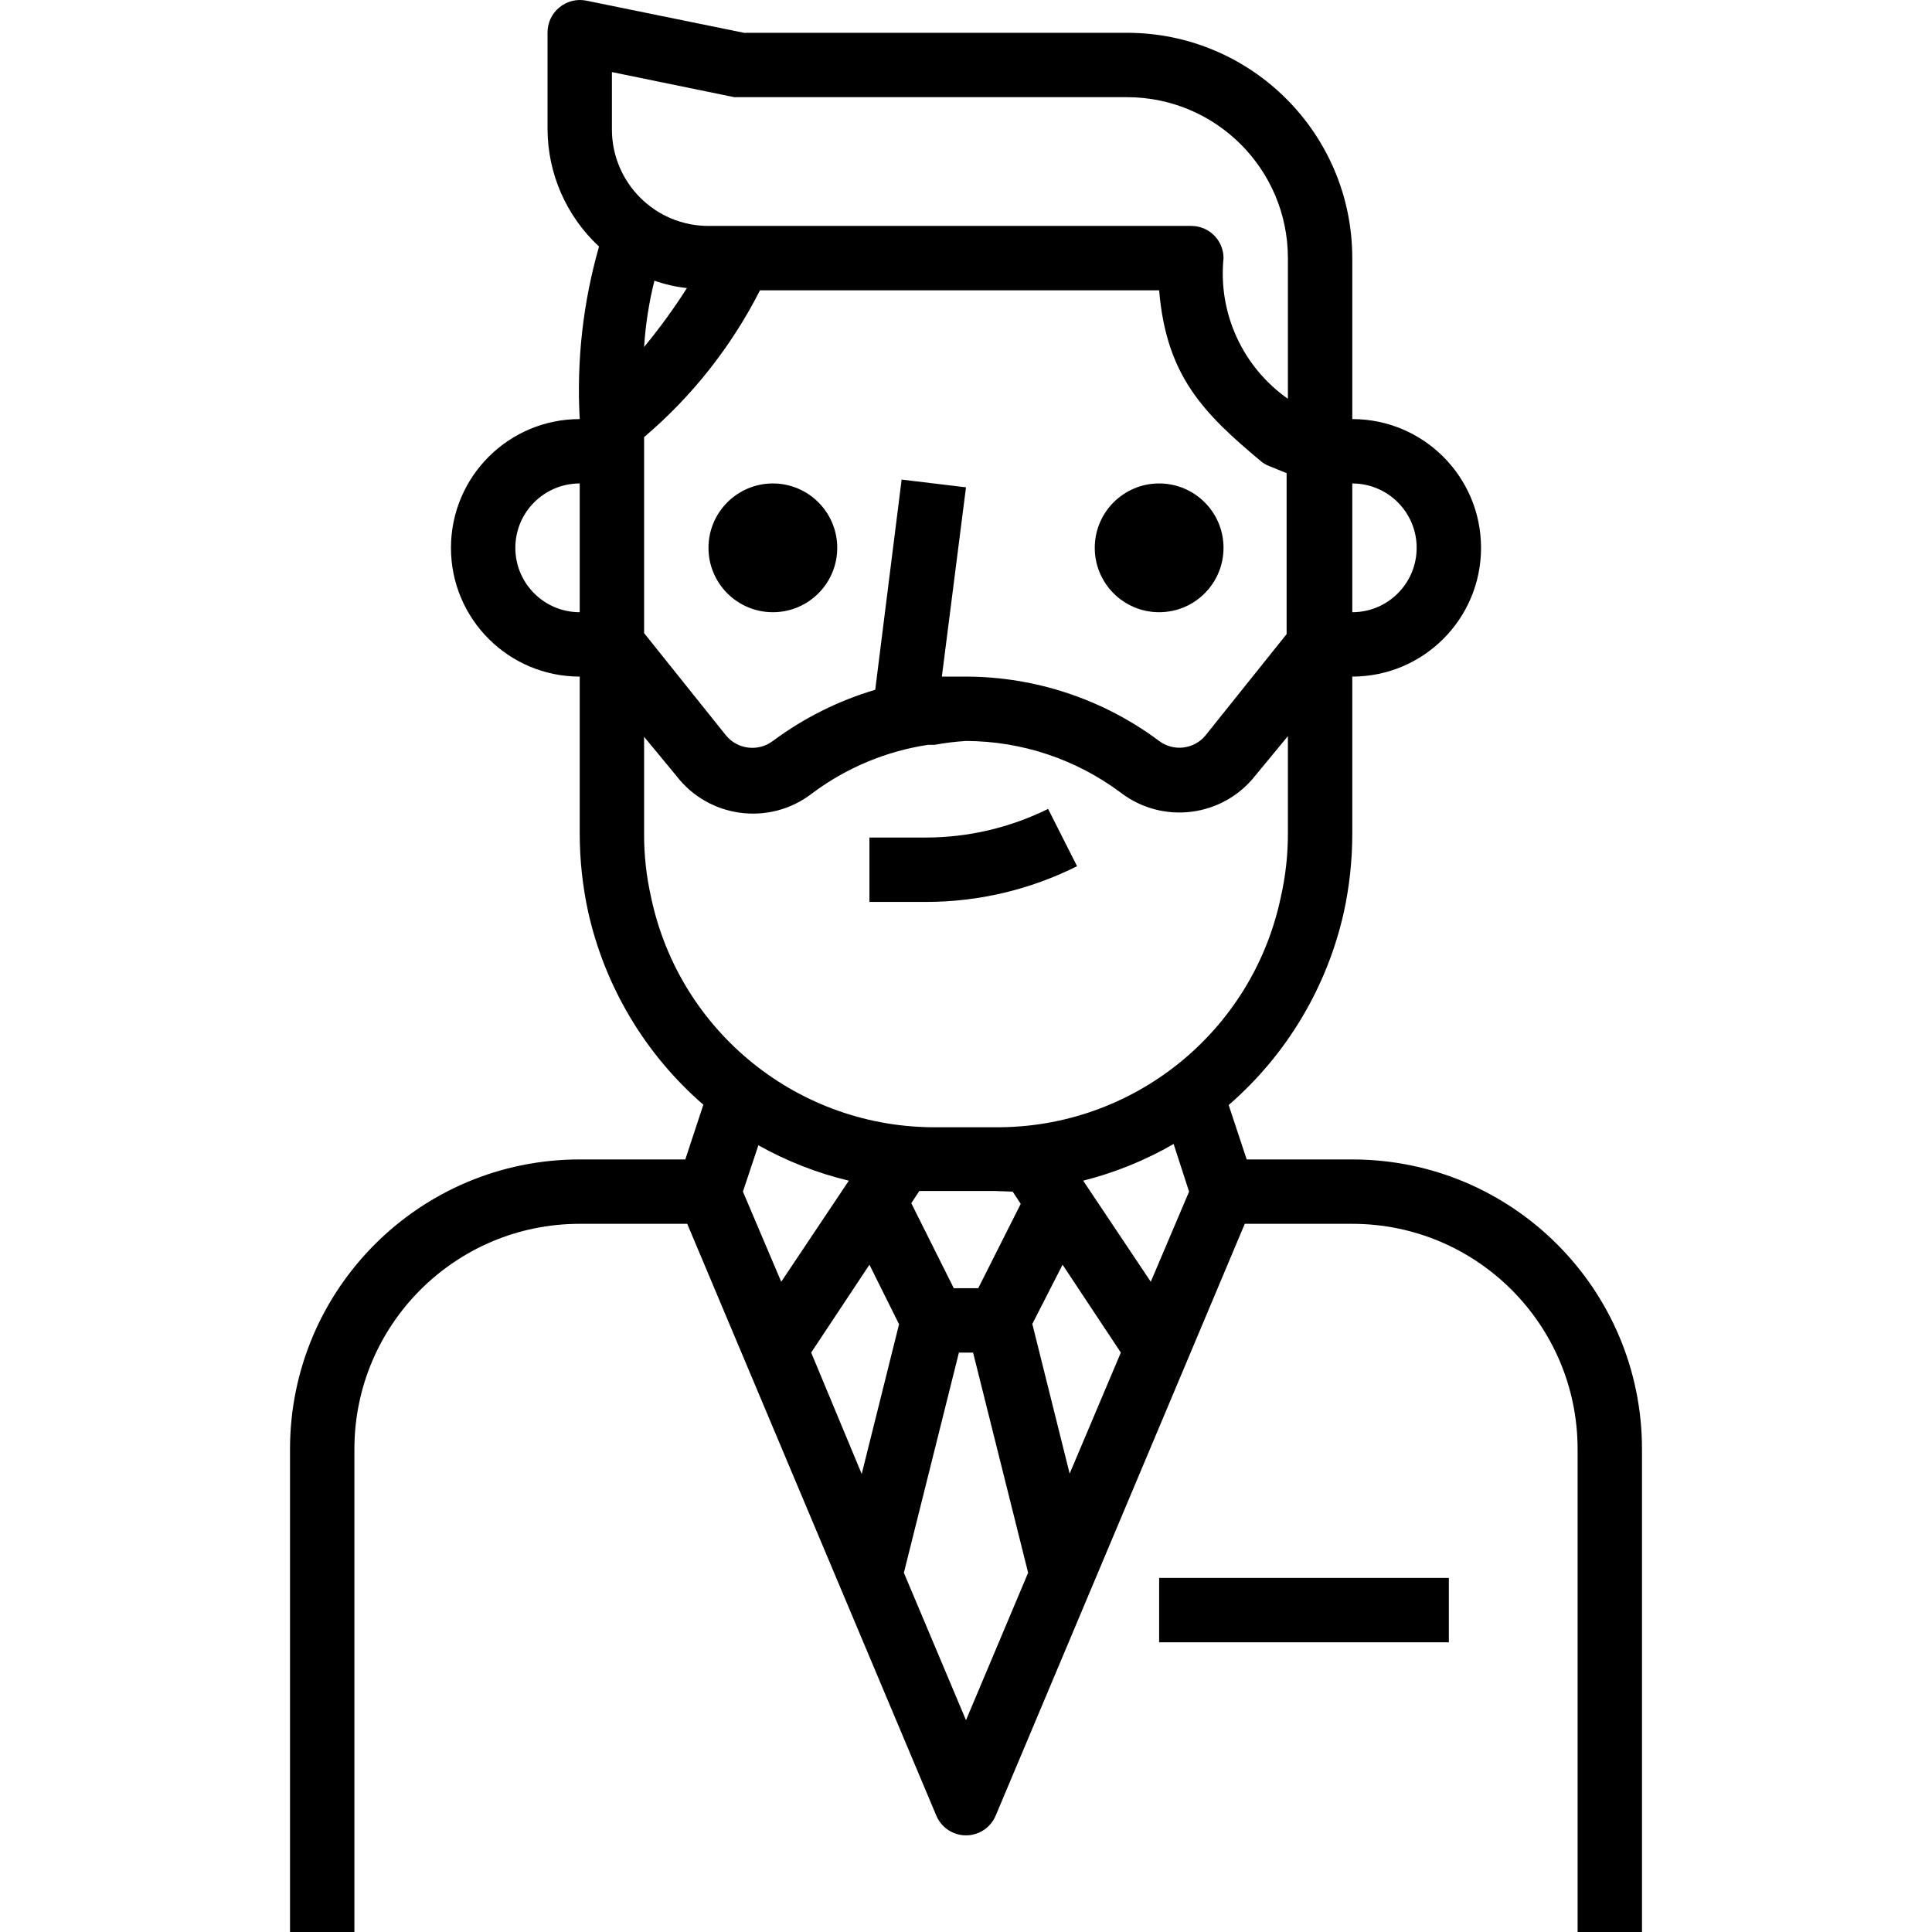 <?xml version="1.0" encoding="iso-8859-1"?>
<!-- Generator: Adobe Illustrator 19.0.0, SVG Export Plug-In . SVG Version: 6.00 Build 0)  -->
<svg version="1.1" id="Capa_1" xmlns="http://www.w3.org/2000/svg" xmlns:xlink="http://www.w3.org/1999/xlink" x="0px" y="0px"
	 viewBox="0 0 480.151 480.151" style="enable-background:new 0 0 480.151 480.151;" xml:space="preserve">
<g>
	<g>
		<path d="M336.076,288.151h-26.24l-4.48-13.52c14.443-12.518,24.482-29.345,28.64-48c1.378-6.361,2.075-12.851,2.08-19.36v-39.12
			c17.673,0,32-14.327,32-32s-14.327-32-32-32v-40c0-30.928-25.072-56-56-56h-95.2l-39.2-8c-2.353-0.464-4.79,0.153-6.64,1.68
			c-1.902,1.543-2.993,3.871-2.96,6.32v24c0.058,11.059,4.691,21.6,12.8,29.12c-3.988,13.924-5.61,28.419-4.8,42.88
			c-17.673,0-32,14.327-32,32s14.327,32,32,32v39.12c0.01,6.482,0.708,12.945,2.08,19.28c4.158,18.655,14.197,35.482,28.64,48
			l-4.48,13.6h-26.24c-39.765,0-72,32.235-72,72v120h16v-120c0-30.928,25.072-56,56-56h26.72l61.92,147.12
			c1.732,4.065,6.431,5.956,10.495,4.225c1.901-0.81,3.415-2.324,4.225-4.225l61.92-147.12h26.72c30.928,0,56,25.072,56,56v120h16
			v-120C408.076,320.386,375.84,288.151,336.076,288.151z M336.076,120.151c8.837,0,16,7.163,16,16s-7.163,16-16,16V120.151z
			 M144.076,152.151c-8.837,0-16-7.163-16-16s7.163-16,16-16V152.151z M152.076,32.151v-14.24l30.4,6.24h1.6h96
			c22.091,0,40,17.909,40,40v34.96c-11.257-7.908-17.373-21.272-16-34.96c0-4.418-3.582-8-8-8h-120
			C162.821,56.151,152.076,45.406,152.076,32.151z M224.076,119.191l-6.56,52.24c-9.162,2.71-17.774,7.016-25.44,12.72
			c-3.682,2.774-8.905,2.099-11.76-1.52l-20.24-25.28v-48.72c11.927-10.127,21.717-22.529,28.8-36.48h99.2
			c1.76,21.2,10.96,30.48,25.2,42.4c0.641,0.547,1.372,0.98,2.16,1.28l4.32,1.76v40l-20.24,25.28
			c-2.876,3.383-7.888,3.944-11.44,1.28c-13.864-10.355-30.696-15.966-48-16c-1.973,0-3.973,0-6,0l6-47.04L224.076,119.191z
			 M160.076,86.231c0.353-5.56,1.209-11.076,2.56-16.48c2.612,0.927,5.324,1.545,8.08,1.84
			C167.476,76.687,163.922,81.576,160.076,86.231z M184.635,296.151l3.84-11.52c7.053,3.952,14.618,6.913,22.48,8.8l-16.8,25.12
			L184.635,296.151z M214.156,366.311l-12.56-30.16l14.48-21.84l7.36,14.8L214.156,366.311z M240.076,427.511l-15.44-36.64
			l13.68-54.72h3.52l13.68,54.72L240.076,427.511z M226.476,299.031l2-3.04h4.48h14.24l4.48,0.16l2,3.04l-10.56,20.96h-6.08
			L226.476,299.031z M265.836,366.231l-9.28-37.2l7.52-14.72l14.48,21.84L265.836,366.231z M285.996,318.551l-16.8-25.12
			c7.878-1.988,15.444-5.057,22.48-9.12l3.84,11.84L285.996,318.551z M247.195,280.151h-14.24
			c-34.258,0.329-64.003-23.528-71.12-57.04v0c-1.194-5.249-1.784-10.617-1.76-16v-24l8,9.68
			c8.056,10.525,23.12,12.527,33.645,4.471c0.065-0.05,0.13-0.1,0.195-0.151c8.44-6.302,18.305-10.424,28.72-12h1.6
			c2.592-0.476,5.21-0.797,7.84-0.96c13.841,0.04,27.303,4.527,38.4,12.8c10.478,8.059,25.501,6.128,33.6-4.32l8-9.68v24
			c0.024,5.383-0.566,10.751-1.76,16C311.265,256.527,281.502,280.464,247.195,280.151z"/>
	</g>
</g>
<g>
	<g>
		<rect x="288.076" y="392.151" width="72" height="16"/>
	</g>
</g>
<g>
	<g>
		<circle cx="192.076" cy="136.151" r="16"/>
	</g>
</g>
<g>
	<g>
		<circle cx="288.076" cy="136.151" r="16"/>
	</g>
</g>
<g>
	<g>
		<path d="M260.476,201.031c-9.428,4.665-19.801,7.101-30.32,7.12h-14.08v16h14.08c13.027-0.002,25.874-3.043,37.52-8.88
			L260.476,201.031z"/>
	</g>
</g>
<g>
</g>
<g>
</g>
<g>
</g>
<g>
</g>
<g>
</g>
<g>
</g>
<g>
</g>
<g>
</g>
<g>
</g>
<g>
</g>
<g>
</g>
<g>
</g>
<g>
</g>
<g>
</g>
<g>
</g>
</svg>
